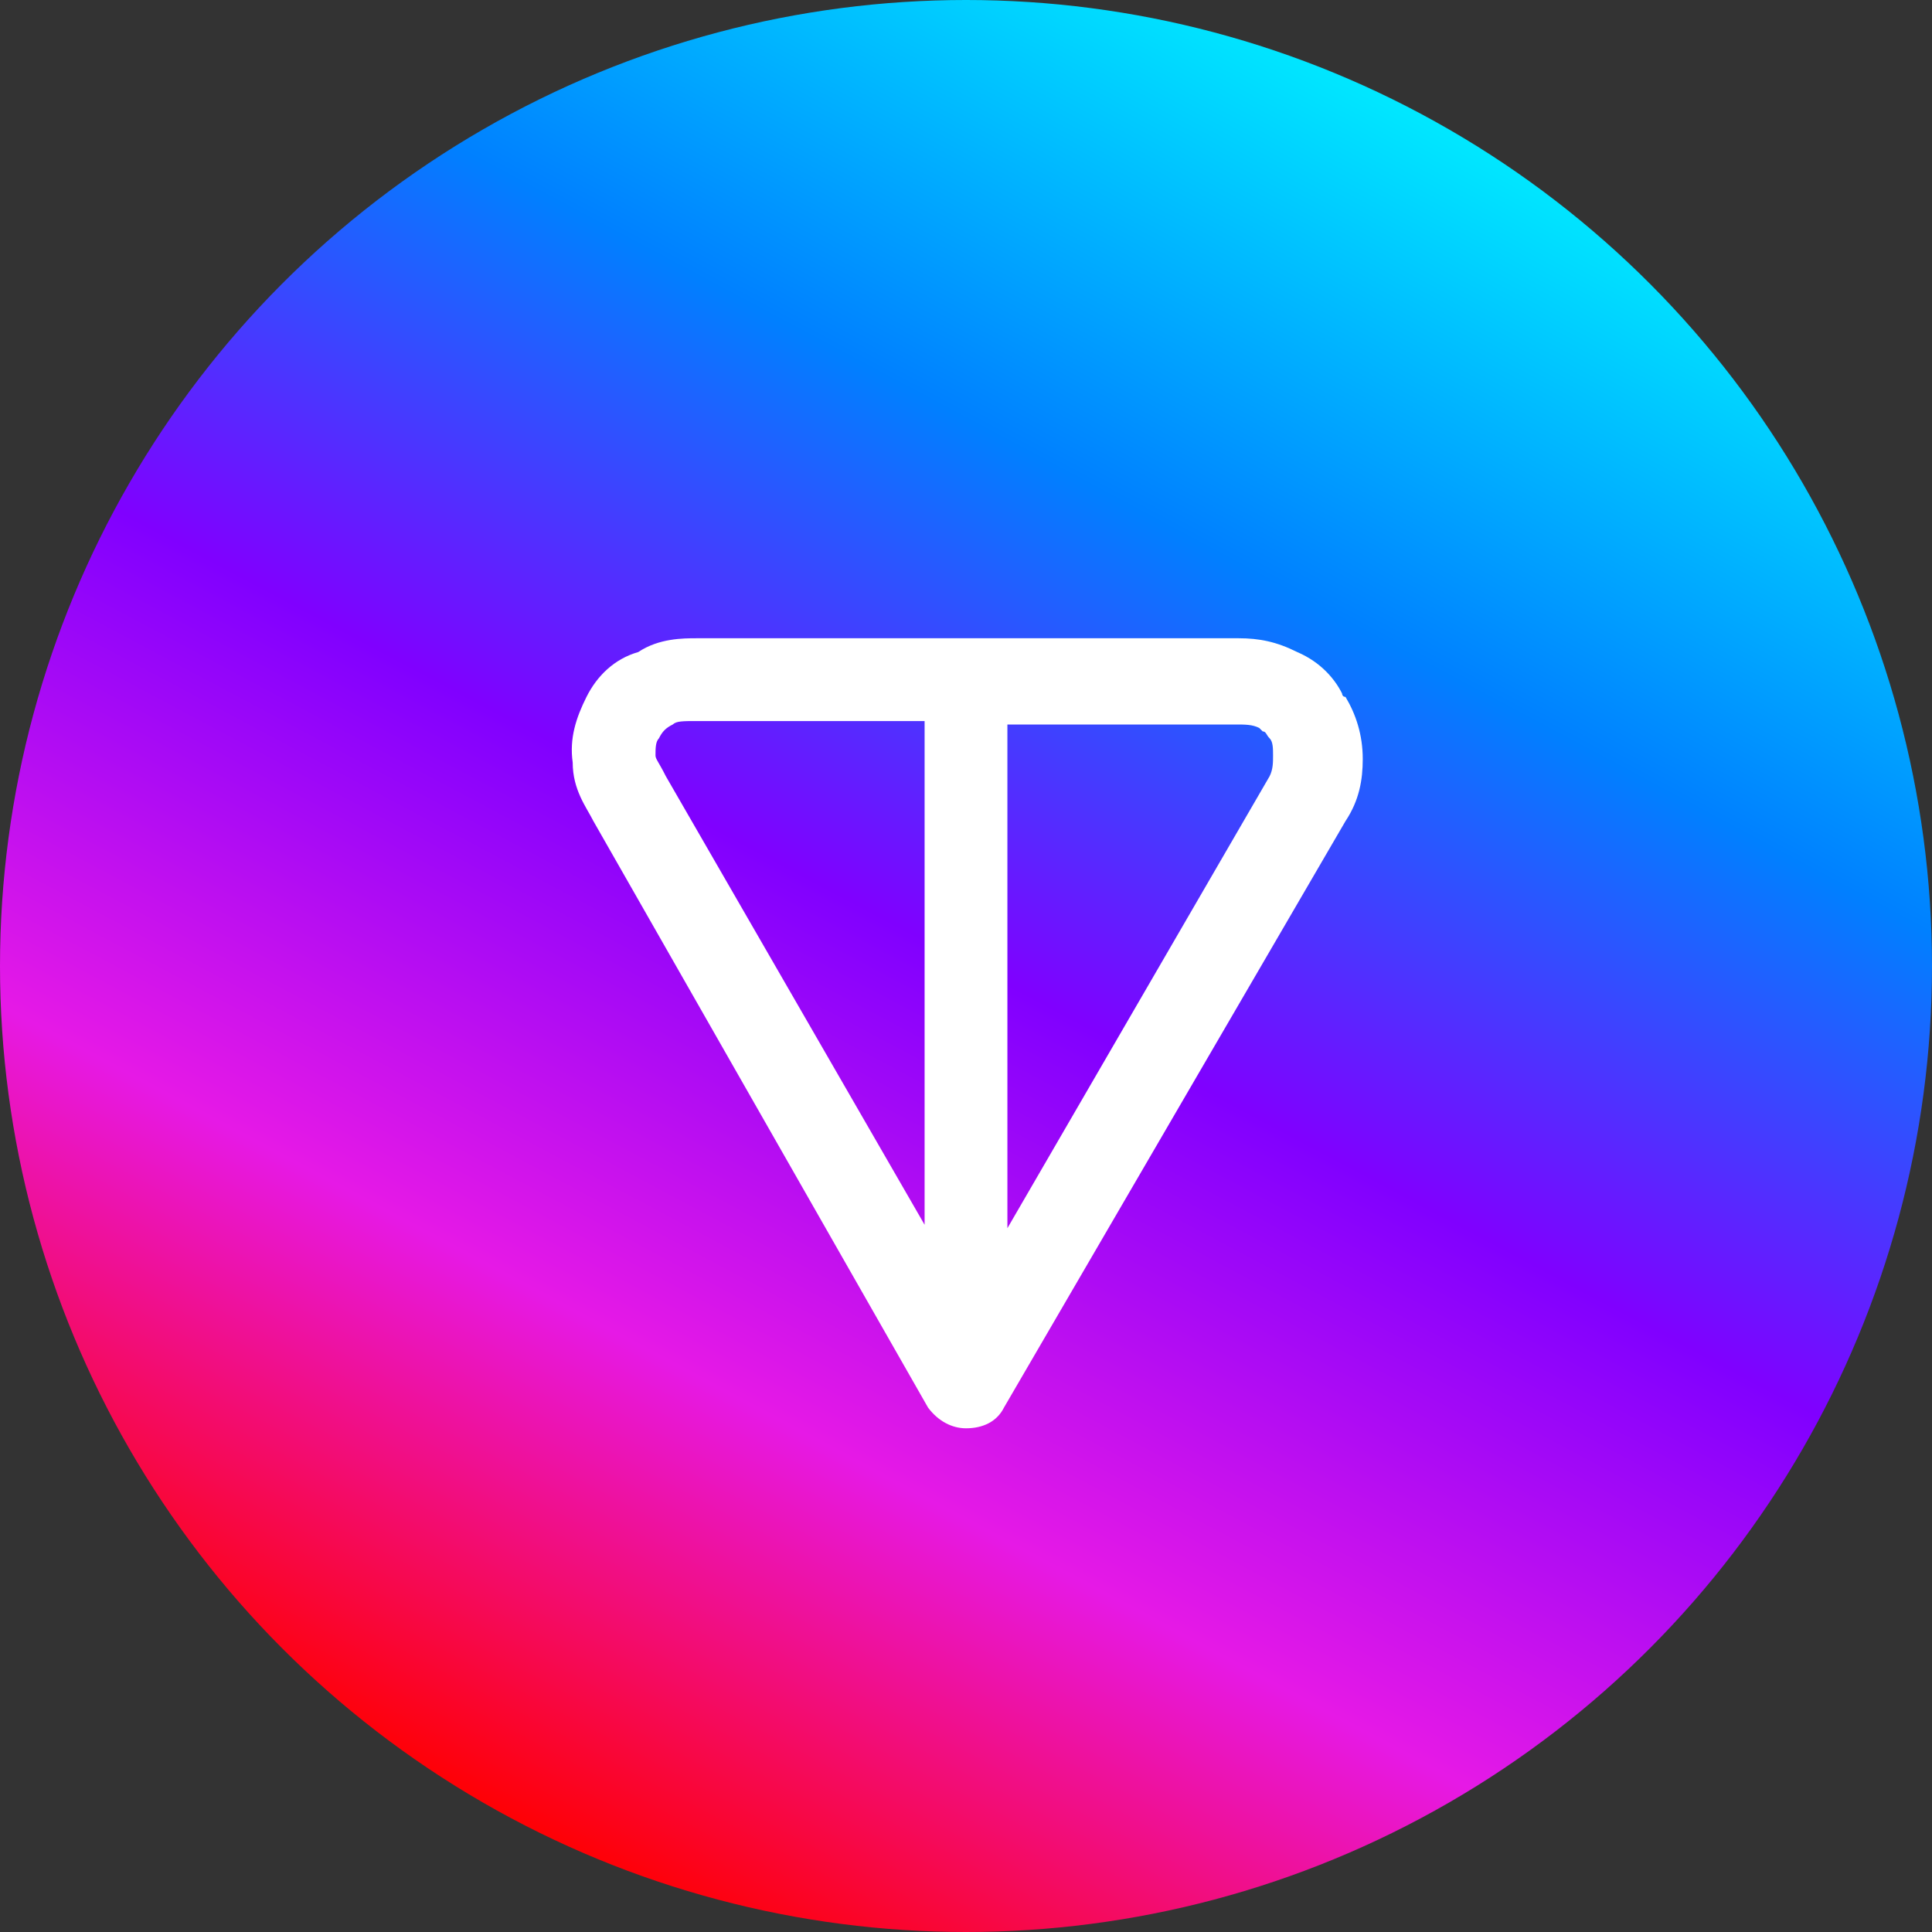 <?xml version="1.0" encoding="UTF-8"?>
<svg width="56px" height="56px" viewBox="0 0 56 56" version="1.1" xmlns="http://www.w3.org/2000/svg" xmlns:xlink="http://www.w3.org/1999/xlink">
    <rect x="0" y="0" width="56" height="56" fill="#333333" stroke="none"/>
    <title>TON</title>
    <defs>
        <linearGradient x1="73.513%" y1="5.786%" x2="26.394%" y2="94.269%" id="linearGradient-1">
            <stop stop-color="#00EAFF" offset="0%"></stop>
            <stop stop-color="#0080FF" offset="25.253%"></stop>
            <stop stop-color="#8000FF" offset="49.739%"></stop>
            <stop stop-color="#E619E6" offset="74.991%"></stop>
            <stop stop-color="#FF0000" offset="99.914%"></stop>
        </linearGradient>
    </defs>
    <g id="Page-1" stroke="none" stroke-width="1" fill="none" fill-rule="evenodd">
        <g id="TON">
            <circle id="bg" fill="url(#linearGradient-1)" fill-rule="nonzero" cx="28" cy="28" r="28"></circle>
            <path d="M20.2,18.5 L35.9,18.5 C36.5,18.5 37,18.6 37.6,18.9 C38.3,19.2 38.7,19.7 38.9,20.1 C38.9,20.1 38.9,20.2 39,20.2 C39.3,20.7 39.5,21.3 39.5,22 C39.5,22.6 39.4,23.2 39,23.8 C39,23.8 39,23.8 39,23.8 L29.1,40.8 C28.9,41.2 28.5,41.4 28,41.4 C27.6,41.4 27.2,41.2 26.9,40.8 L17.2,23.8 C17.2,23.8 17.2,23.8 17.2,23.8 C17,23.4 16.6,22.9 16.6,22.1 C16.5,21.4 16.7,20.8 17,20.2 C17.3,19.6 17.8,19.1 18.5,18.9 C19.1,18.5 19.8,18.5 20.2,18.5 Z M26.8,20.9 L20.2,20.9 C19.8,20.9 19.6,20.9 19.5,21 C19.3,21.1 19.2,21.2 19.1,21.4 C19,21.5 19,21.7 19,21.9 C19,22 19.1,22.1 19.3,22.5 C19.3,22.5 19.3,22.5 19.3,22.5 L26.8,35.5 L26.8,20.9 Z M29.2,20.9 L29.2,35.6 L36.8,22.5 C36.9,22.3 36.9,22.1 36.9,21.9 C36.9,21.7 36.9,21.5 36.8,21.4 C36.7,21.3 36.7,21.2 36.6,21.2 C36.6,21.2 36.5,21.1 36.5,21.1 C36.3,21 36.1,21 35.8,21 L29.2,21 L29.2,20.9 Z" id="logo" fill="#FFFFFF"></path>
        </g>
    </g>
</svg>